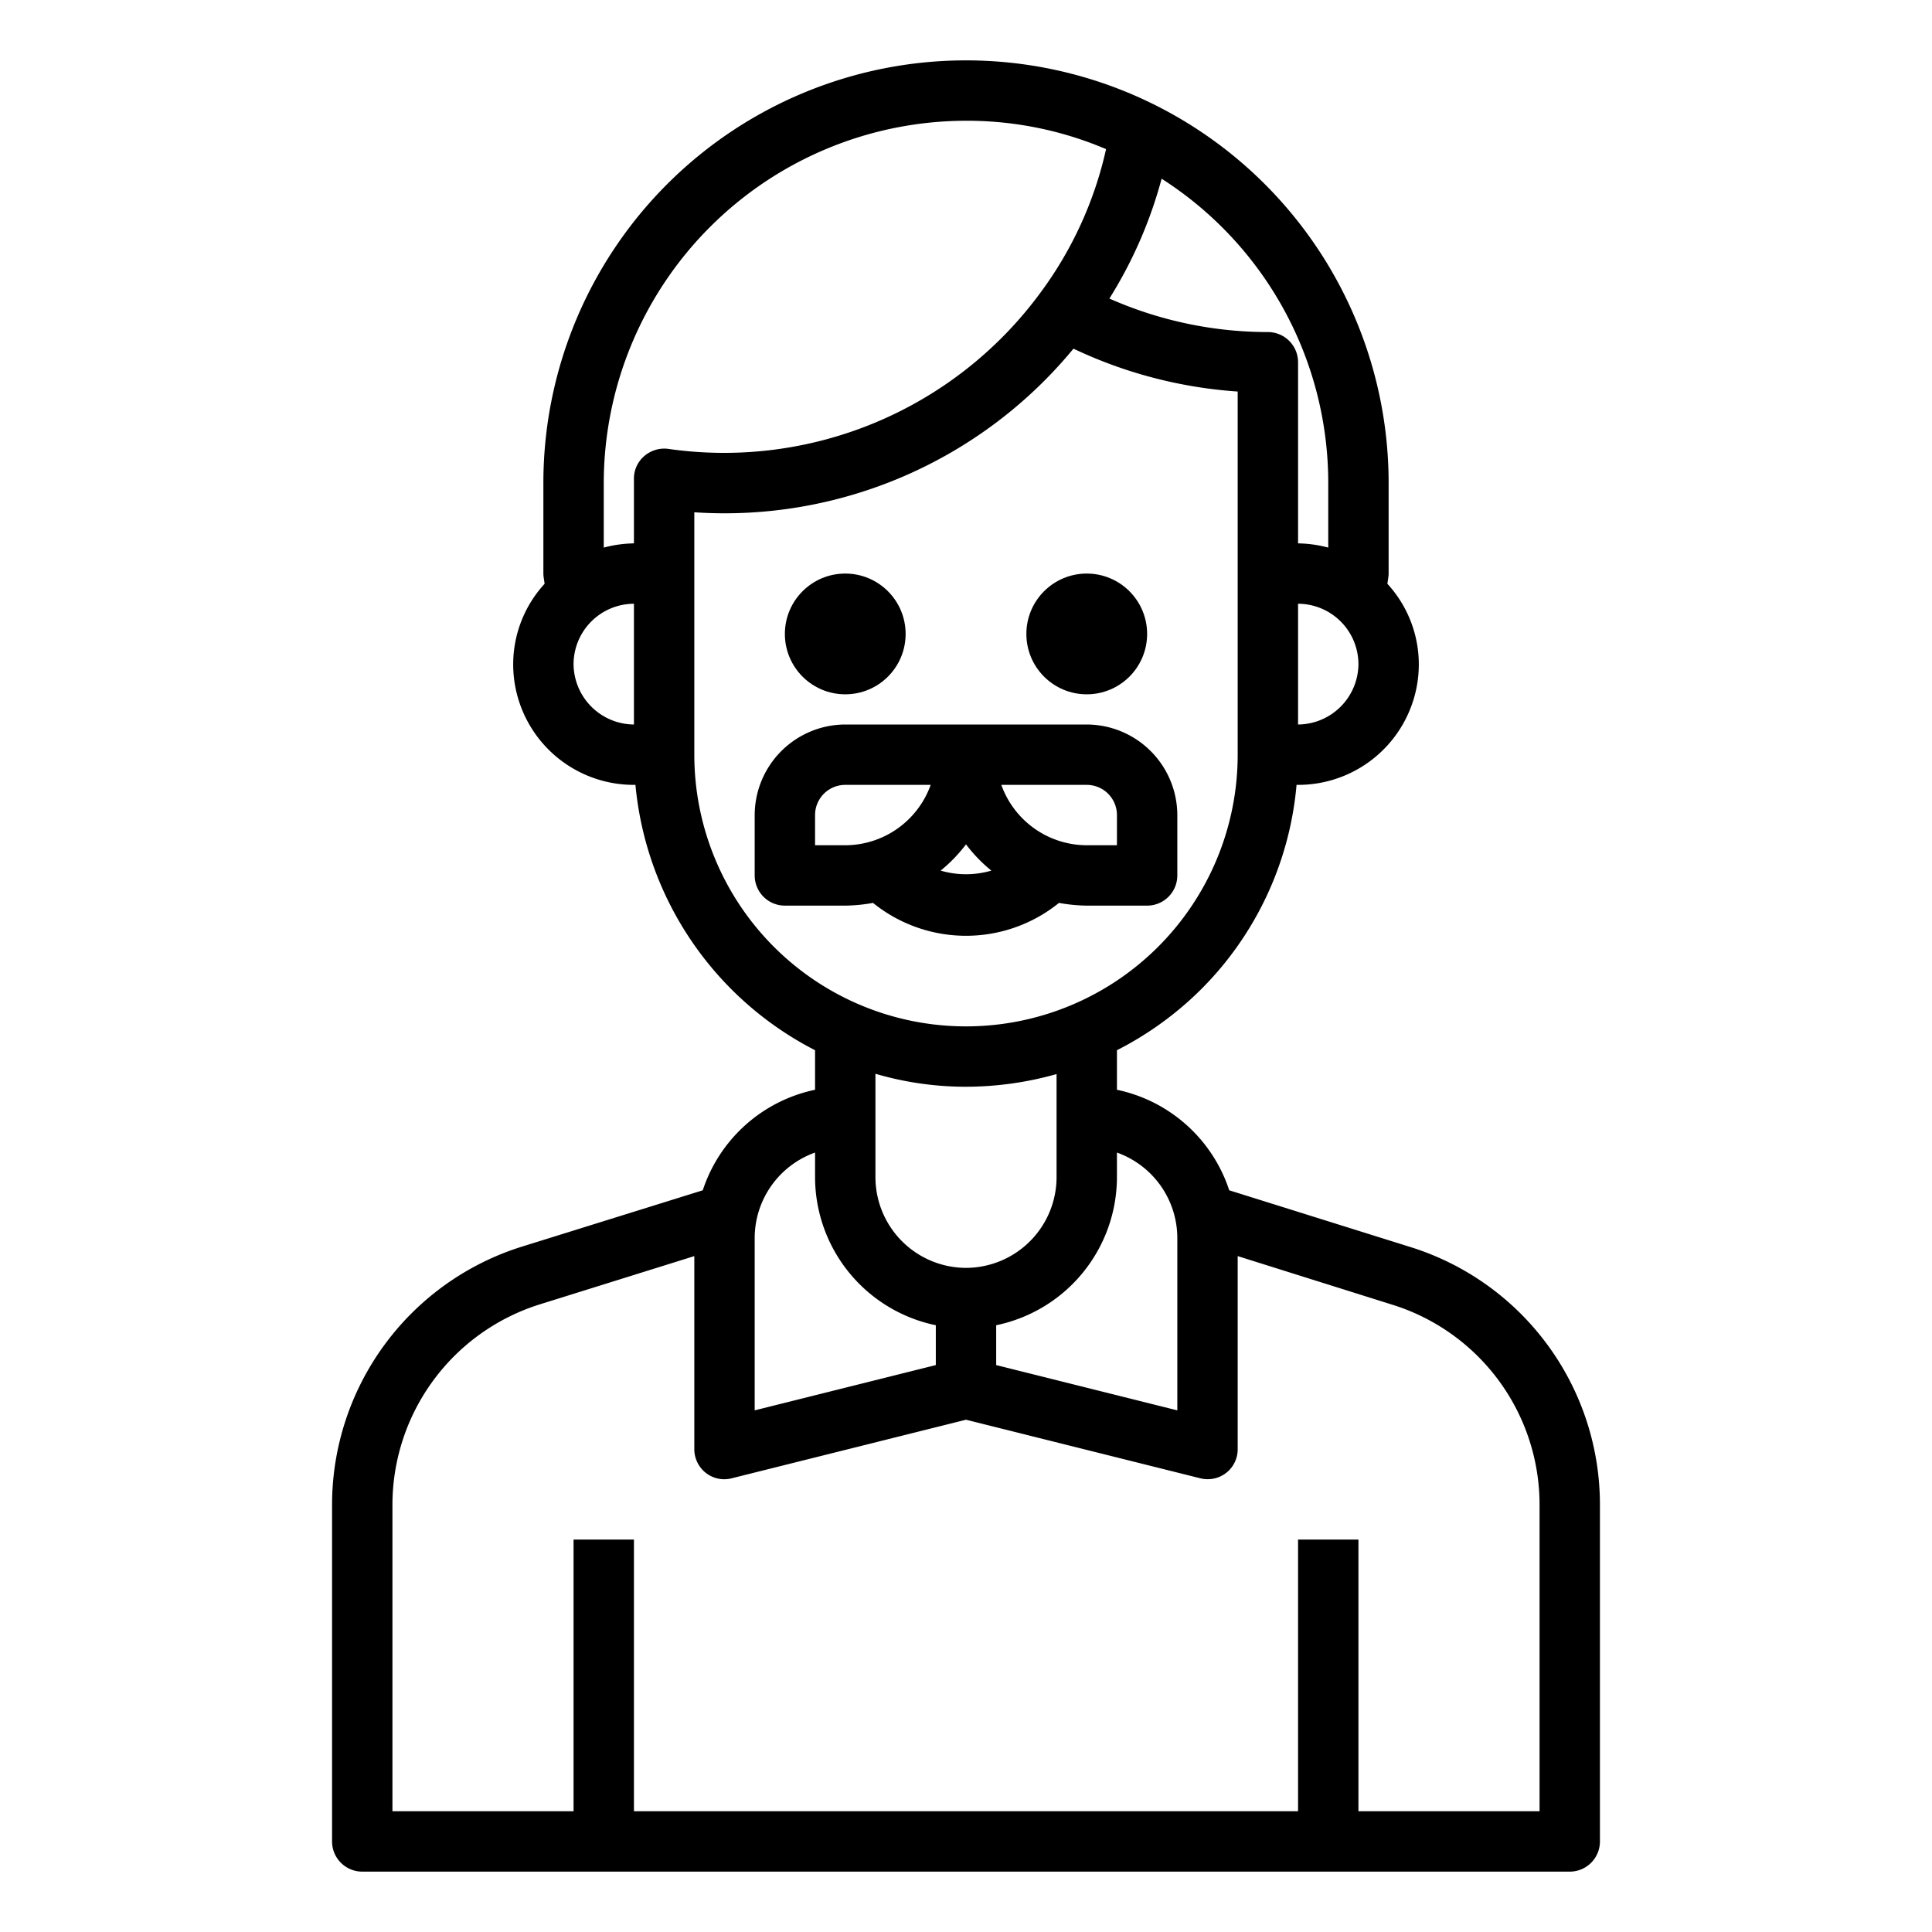 <svg xmlns="http://www.w3.org/2000/svg" viewBox="0 0 64 64" x="0px" y="0px"><g><path d="M46.69,41.3l-5.97-1.87A4.994,4.994,0,0,0,37,36.1V34.79a11.064,11.064,0,0,0,2.78-2.01A10.919,10.919,0,0,0,42.95,26H43a3.995,3.995,0,0,0,4-4,3.948,3.948,0,0,0-1.04-2.66c.01-.11.04-.23.04-.34V16a14,14,0,1,0-28,0v3c0,.11.03.23.04.34A3.948,3.948,0,0,0,17,22a3.995,3.995,0,0,0,4,4h.05A11.028,11.028,0,0,0,27,34.79V36.1a4.994,4.994,0,0,0-3.72,3.33l-5.97,1.86A8.963,8.963,0,0,0,11,49.88V61a1,1,0,0,0,1,1H52a1,1,0,0,0,1-1V49.88A8.941,8.941,0,0,0,46.69,41.3ZM39,41v5.72l-6-1.5V43.9A5.017,5.017,0,0,0,37,39v-.82A3.01,3.01,0,0,1,39,41Zm-7,1a3.009,3.009,0,0,1-3-3V35.57A10.665,10.665,0,0,0,32,36a11.09,11.09,0,0,0,3-.42V39A3.009,3.009,0,0,1,32,42ZM45,22a2.015,2.015,0,0,1-2,2V20A2.006,2.006,0,0,1,45,22ZM38.48,5.92A11.962,11.962,0,0,1,44,16v2.14A4.091,4.091,0,0,0,43,18V12a1,1,0,0,0-1-1,12.984,12.984,0,0,1-5.25-1.11A14.6,14.6,0,0,0,38.48,5.92ZM21,24a2.015,2.015,0,0,1-2-2,2.006,2.006,0,0,1,2-2Zm.34-8.89a.981.981,0,0,0-.34.75V18a4.091,4.091,0,0,0-1,.14V16A12.018,12.018,0,0,1,32,4a11.763,11.763,0,0,1,4.64.94,12.577,12.577,0,0,1-2.17,4.75,13,13,0,0,1-12.33,5.18A1.012,1.012,0,0,0,21.34,15.11ZM23,25V16.97a14.972,14.972,0,0,0,12.56-5.42A15.058,15.058,0,0,0,41,12.97V25a9,9,0,0,1-18,0Zm2,16a3.01,3.01,0,0,1,2-2.82V39a5.017,5.017,0,0,0,4,4.9v1.32l-6,1.5ZM51,60H45V51H43v9H21V51H19v9H13V49.88a6.964,6.964,0,0,1,4.91-6.68L23,41.61V48a1,1,0,0,0,.38.79.989.989,0,0,0,.86.18L32,47.03l7.76,1.94A.986.986,0,0,0,40,49a.99.99,0,0,0,1-1V41.61l5.09,1.6A6.943,6.943,0,0,1,51,49.88Z"></path><circle cx="28" cy="21" r="2"></circle><circle cx="36" cy="21" r="2"></circle><path d="M36,24H28a3.009,3.009,0,0,0-3,3v2a1,1,0,0,0,1,1h2a5.623,5.623,0,0,0,.92-.09,4.9,4.9,0,0,0,6.16,0A5.623,5.623,0,0,0,36,30h2a1,1,0,0,0,1-1V27A3.009,3.009,0,0,0,36,24Zm-8,4H27V27a1,1,0,0,1,1-1h2.83A3.014,3.014,0,0,1,28,28Zm3.16.84a4.944,4.944,0,0,0,.84-.87,4.944,4.944,0,0,0,.84.87A3,3,0,0,1,31.16,28.84ZM37,28H36a3.014,3.014,0,0,1-2.83-2H36a1,1,0,0,1,1,1Z"></path></g></svg>